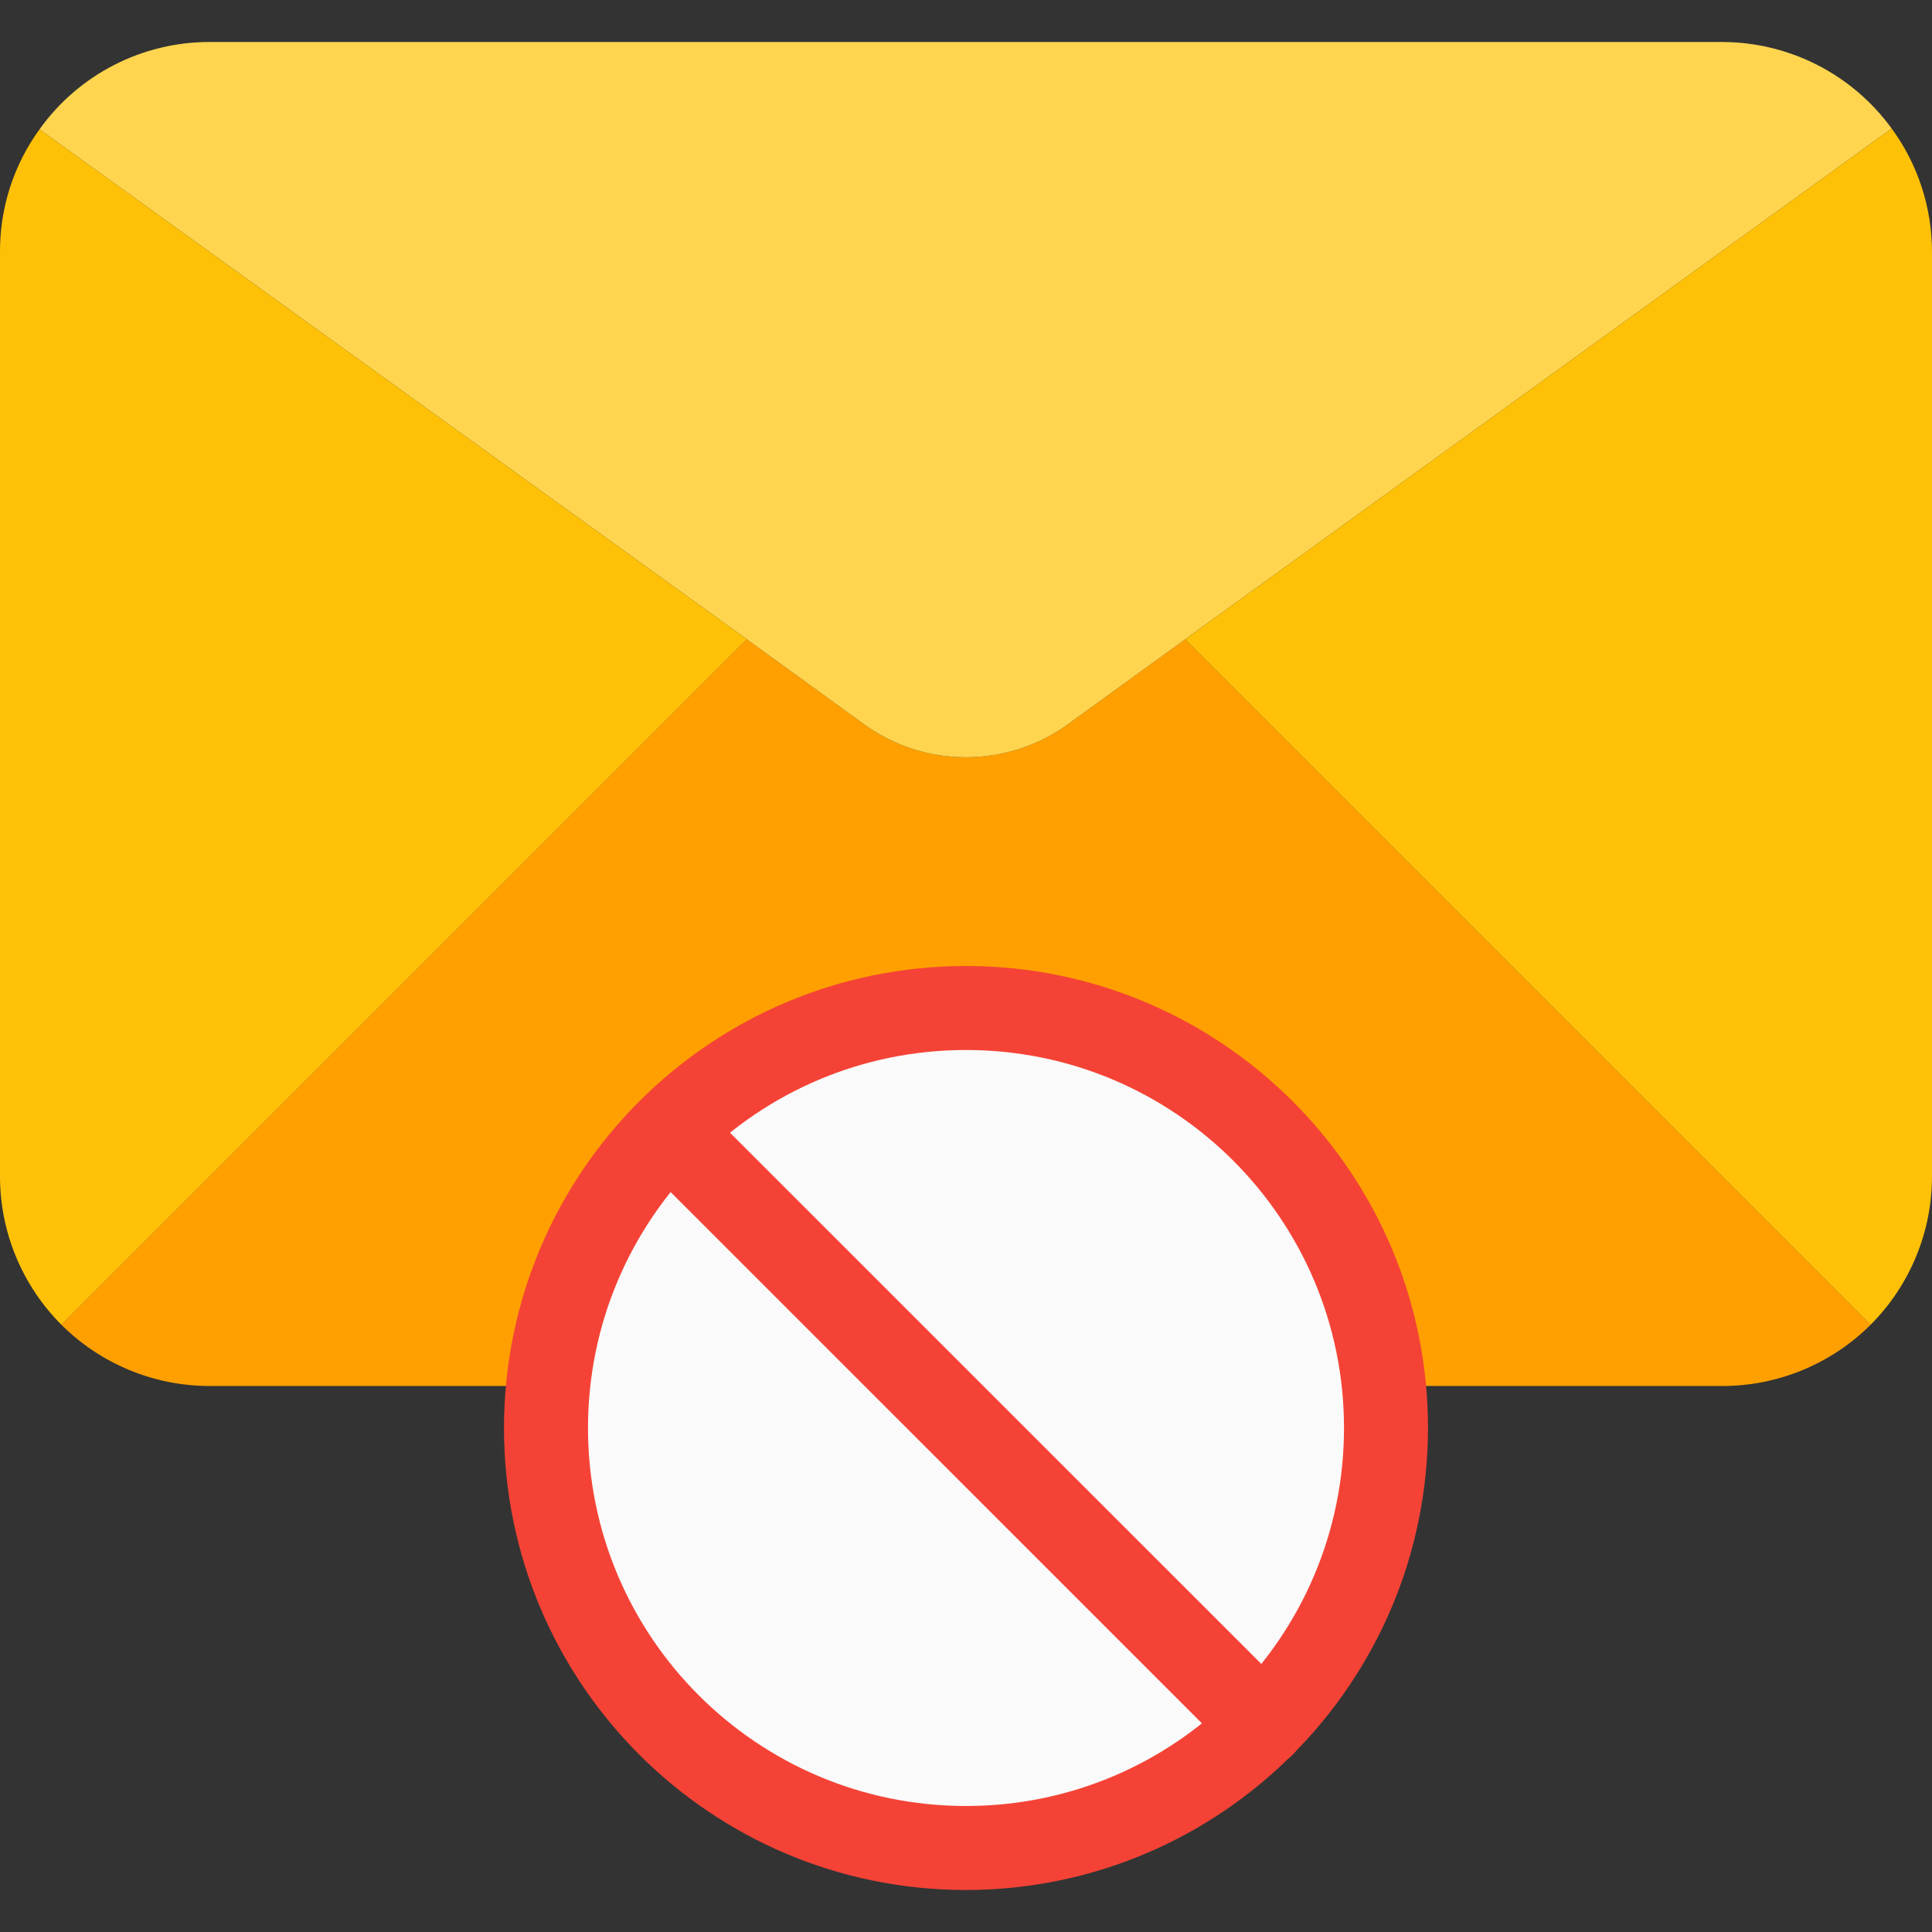 <?xml version="1.0" encoding="iso-8859-1"?>
<!-- Generator: Adobe Illustrator 19.0.0, SVG Export Plug-In . SVG Version: 6.00 Build 0)  -->
<svg version="1.1" id="Capa_1" xmlns="http://www.w3.org/2000/svg" xmlns:xlink="http://www.w3.org/1999/xlink" x="0px" y="0px"
	 viewBox="0 0 490.667 490.667" style="enable-background:new 0 0 490.667 490.667;" xml:space="preserve">
<rect x="0" y="0" width="490.667" height="490.667" fill="#333333" stroke="none"/>
<path style="fill:#FFA000;" d="M475.094,336.427c-10.021,9.996-23.605,15.599-37.76,15.573h-384
	c-14.155,0.025-27.739-5.577-37.76-15.573l174.08-174.08l29.44,21.333c15.596,11.522,36.884,11.522,52.48,0l29.44-21.333
	L475.094,336.427z"/>
<path style="fill:#FFD54F;" d="M480.427,32.64L301.014,162.347l-29.44,21.333c-15.596,11.522-36.884,11.522-52.48,0l-29.44-21.333
	L10.027,32.854c9.991-13.972,26.13-22.241,43.307-22.187h384C454.385,10.682,470.401,18.848,480.427,32.64z"/>
<g>
	<path style="fill:#FFC107;" d="M10.027,32.854l179.627,129.493l-174.08,174.08C5.578,326.406-0.025,312.822,0,298.667V64
		C-0.047,52.817,3.464,41.909,10.027,32.854z"/>
	<path style="fill:#FFC107;" d="M490.667,64v234.667c0.025,14.155-5.577,27.739-15.573,37.76l-174.08-174.08L480.427,32.64
		C487.088,41.739,490.674,52.724,490.667,64z"/>
</g>
<circle style="fill:#FAFAFA;" cx="245.334" cy="362.667" r="106.667"/>
<g>
	<path style="fill:#F44336;" d="M245.334,480C180.532,480,128,427.468,128,362.667s52.532-117.333,117.333-117.333
		s117.333,52.532,117.333,117.333C362.585,427.434,310.101,479.918,245.334,480z M245.334,266.667c-53.019,0-96,42.981-96,96
		s42.981,96,96,96s96-42.981,96-96S298.353,266.667,245.334,266.667z"/>
	<path style="fill:#F44336;" d="M320.768,448.747c-2.831,0.005-5.548-1.115-7.552-3.115L162.368,294.806
		c-4.092-4.237-3.975-10.99,0.262-15.083c4.134-3.992,10.687-3.992,14.82,0L328.299,430.55c4.171,4.16,4.179,10.914,0.019,15.085
		c-2.006,2.011-4.731,3.139-7.571,3.134L320.768,448.747z"/>
</g>
<g>
</g>
<g>
</g>
<g>
</g>
<g>
</g>
<g>
</g>
<g>
</g>
<g>
</g>
<g>
</g>
<g>
</g>
<g>
</g>
<g>
</g>
<g>
</g>
<g>
</g>
<g>
</g>
<g>
</g>
</svg>
